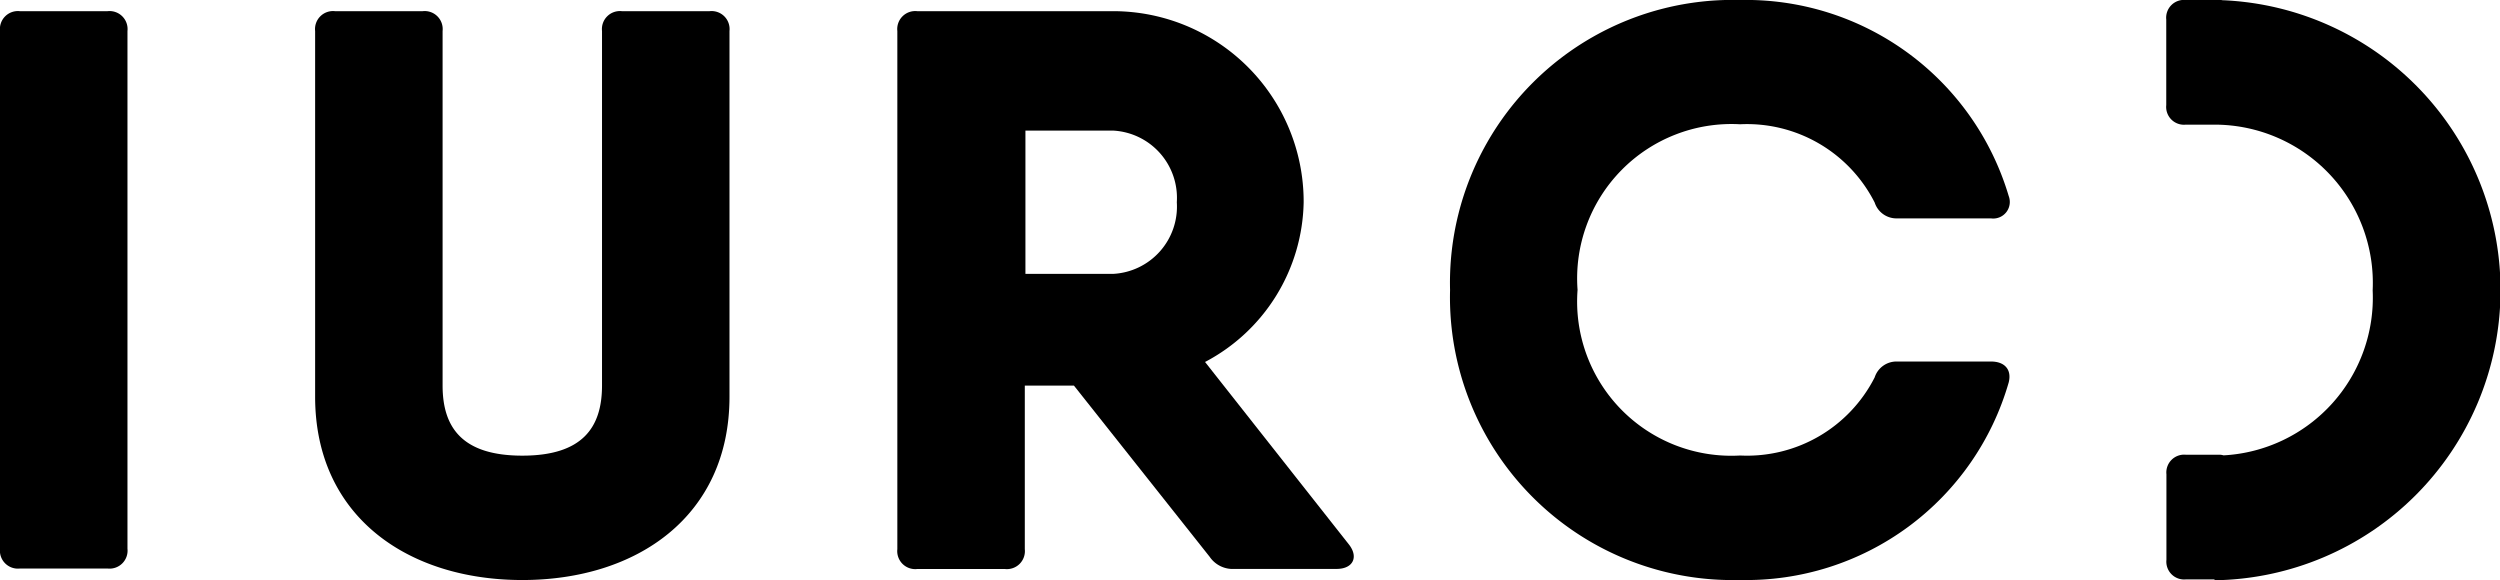 <svg xmlns="http://www.w3.org/2000/svg" width="71.821" height="16.672" viewBox="0 0 71.821 16.672"><defs><style>.a{fill:#fff;}</style></defs><g transform="translate(-9.63 -16.53)"><path className="a" d="M10.2,16.89h2.522a.517.517,0,0,1,.57.57V32.332a.517.517,0,0,1-.57.57H10.2a.517.517,0,0,1-.57-.57V17.46A.517.517,0,0,1,10.2,16.89Z" transform="translate(0 -0.039)"/><path className="a" d="M19.79,27.966V17.46a.517.517,0,0,1,.57-.57h2.522a.517.517,0,0,1,.57.57V27.645c0,1.212.57,2.014,2.29,2.014s2.29-.8,2.29-2.014V17.46a.517.517,0,0,1,.57-.57h2.522a.517.517,0,0,1,.57.57V27.966c0,3.431-2.655,5.266-5.952,5.266S19.79,31.4,19.79,27.966Z" transform="translate(-1.107 -0.039)"/><path className="a" d="M51.525,32.2c.294.365.134.713-.348.713H48.246a.8.8,0,0,1-.713-.348l-3.9-4.919H42.222v4.7a.517.517,0,0,1-.57.57H39.13a.517.517,0,0,1-.57-.57V17.46a.517.517,0,0,1,.57-.57h5.614a5.474,5.474,0,0,1,5.489,5.489A5.292,5.292,0,0,1,47.4,26.968L51.525,32.2ZM42.24,24.437h2.522a1.935,1.935,0,0,0,1.827-2.058,1.935,1.935,0,0,0-1.827-2.058H42.24Z" transform="translate(-3.151 -0.039)"/><path className="a" d="M56.38,24.862a8.123,8.123,0,0,1,8.332-8.332,7.877,7.877,0,0,1,7.717,5.632.476.476,0,0,1-.508.642h-2.7a.657.657,0,0,1-.642-.454A4.112,4.112,0,0,0,64.712,20.1a4.435,4.435,0,0,0-4.669,4.758,4.43,4.43,0,0,0,4.669,4.758,4.112,4.112,0,0,0,3.867-2.246.657.657,0,0,1,.642-.454h2.7c.392,0,.6.232.508.6a7.846,7.846,0,0,1-7.717,5.676A8.123,8.123,0,0,1,56.38,24.862Z" transform="translate(-5.092)"/><path className="a" d="M81.1,16.539a.367.367,0,0,0-.107-.009h-.962a.511.511,0,0,0-.561.561v2.459a.511.511,0,0,0,.561.561H80.9A4.549,4.549,0,0,1,85.4,24.871a4.537,4.537,0,0,1-4.286,4.741.349.349,0,0,0-.116-.018h-.962a.511.511,0,0,0-.561.561v2.459a.511.511,0,0,0,.561.561h.82V33.2a8.336,8.336,0,0,0,.25-16.663Z" transform="translate(-7.607)"/></g></svg>